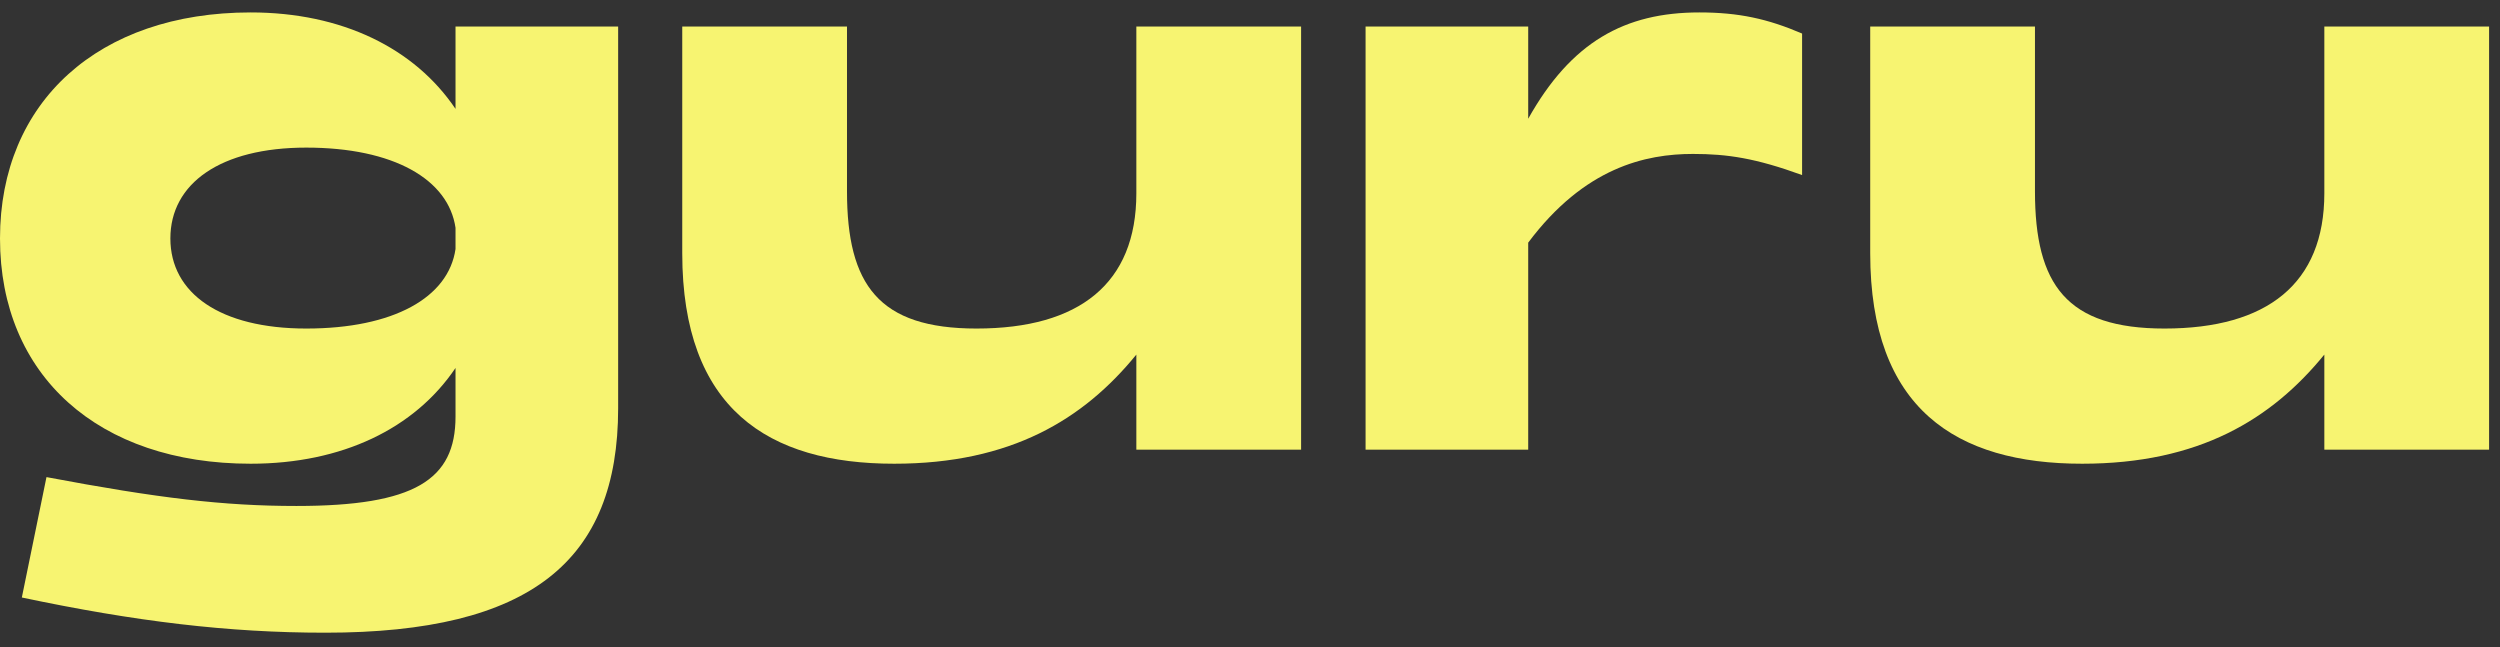 <svg width="139" height="36" viewBox="0 0 139 36" fill="none" xmlns="http://www.w3.org/2000/svg">
<rect x="0" y="0" width="139" height="36" fill="#333333" stroke="none"/>
<path d="M138.393 1.474V25H129.233V19.715C126.297 23.317 122.265 25.783 115.767 25.783C108.76 25.783 103.984 22.729 103.984 14.078V1.474H113.144V10.634C113.144 15.84 114.906 18.267 120.347 18.267C126.062 18.267 129.233 15.762 129.233 10.751V1.474H138.393Z" fill="#F7F471"/>
<path d="M75.926 25V1.474H84.968V6.602C87.356 2.335 90.331 0.691 94.481 0.691C96.673 0.691 98.278 1.043 100.196 1.865V9.733C97.612 8.794 96.046 8.559 94.128 8.559C91.505 8.559 88.1 9.303 84.968 13.491V25H75.926Z" fill="#F7F471"/>
<path d="M72.341 1.474V25H63.181V19.715C60.245 23.317 56.213 25.783 49.715 25.783C42.708 25.783 37.933 22.729 37.933 14.078V1.474H47.093V10.634C47.093 15.84 48.854 18.267 54.295 18.267C60.011 18.267 63.181 15.762 63.181 10.751V1.474H72.341Z" fill="#F7F471"/>
<path d="M18.085 35.178C12.683 35.178 7.516 34.551 1.214 33.221L2.584 26.527C8.808 27.701 12.448 28.132 16.48 28.132C23.056 28.132 25.327 26.683 25.327 23.16V20.459C23.056 23.826 19.024 25.783 13.936 25.783C5.48 25.783 0 20.89 0 13.257C0 5.662 5.48 0.691 13.936 0.691C19.024 0.691 23.056 2.687 25.327 6.054V1.474H34.369V22.691C34.369 31.185 29.515 35.178 18.085 35.178ZM9.473 13.257C9.473 16.31 12.252 18.267 17.028 18.267C21.882 18.267 24.935 16.545 25.327 13.844V12.669C24.935 9.968 21.882 8.207 17.028 8.207C12.252 8.207 9.473 10.203 9.473 13.257Z" fill="#F7F471"/>
</svg>
